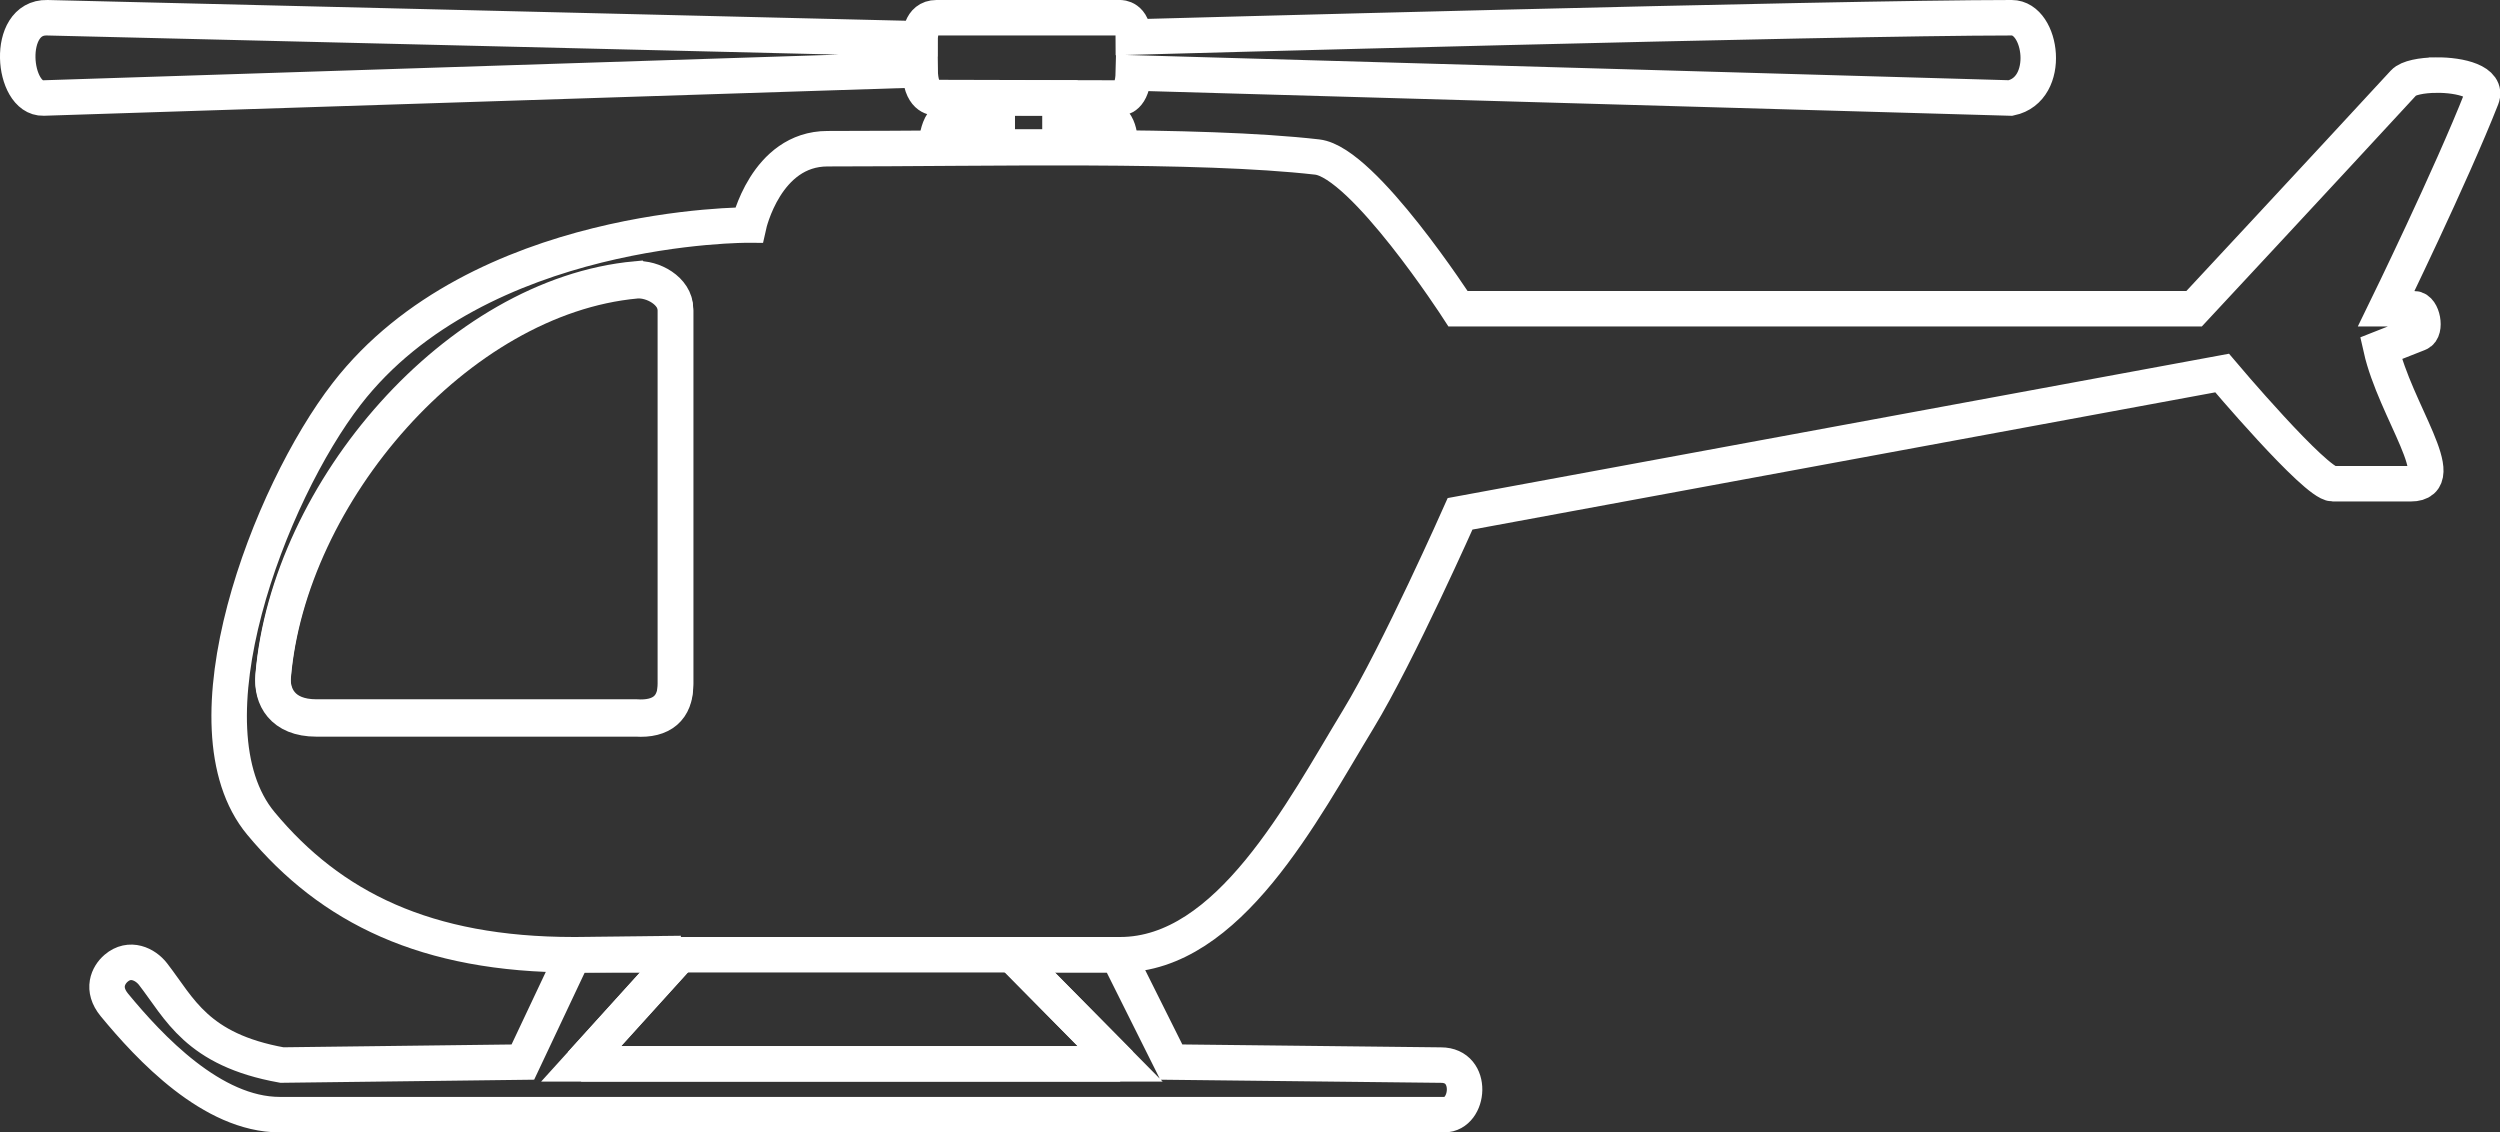 <?xml version="1.0" encoding="UTF-8" standalone="no"?>
<!-- Created with Inkscape (http://www.inkscape.org/) -->

<svg
   width="186.442mm"
   height="84.451mm"
   viewBox="0 0 186.442 84.451"
   version="1.1"
   id="svg5"
   xml:space="preserve"
   inkscape:version="1.2 (dc2aeda, 2022-05-15)"
   sodipodi:docname="copter-white.svg"
   inkscape:export-filename="copter-white.png"
   inkscape:export-xdpi="96"
   inkscape:export-ydpi="96"
   xmlns:inkscape="http://www.inkscape.org/namespaces/inkscape"
   xmlns:sodipodi="http://sodipodi.sourceforge.net/DTD/sodipodi-0.dtd"
   xmlns="http://www.w3.org/2000/svg"
   xmlns:svg="http://www.w3.org/2000/svg"><rect x="0" y="0" width="186.442" height="84.451" fill="#333333" stroke="none"/><sodipodi:namedview
     id="namedview7"
     pagecolor="#ffffff"
     bordercolor="#666666"
     borderopacity="1.0"
     inkscape:showpageshadow="2"
     inkscape:pageopacity="0.0"
     inkscape:pagecheckerboard="true"
     inkscape:deskcolor="#d1d1d1"
     inkscape:document-units="mm"
     showgrid="false"
     inkscape:zoom="1"
     inkscape:cx="505.5"
     inkscape:cy="197.5"
     inkscape:window-width="2056"
     inkscape:window-height="1257"
     inkscape:window-x="0"
     inkscape:window-y="44"
     inkscape:window-maximized="1"
     inkscape:current-layer="layer1"
     showguides="true"><sodipodi:guide
       position="-45.091,-5.784"
       orientation="0,-1"
       id="guide1120"
       inkscape:locked="false" /><sodipodi:guide
       position="177.997,25.962"
       orientation="0,-1"
       id="guide1148"
       inkscape:locked="false" /><sodipodi:guide
       position="86.158,83.128"
       orientation="0,-1"
       id="guide2602"
       inkscape:locked="false" /><sodipodi:guide
       position="84.802,77.141"
       orientation="0,-1"
       id="guide2604"
       inkscape:locked="false" /><sodipodi:guide
       position="82.791,75.831"
       orientation="0,-1"
       id="guide2606"
       inkscape:locked="false" /><sodipodi:guide
       position="112.912,61.425"
       orientation="0,-1"
       id="guide2608"
       inkscape:locked="false" /><sodipodi:guide
       position="74.372,77.141"
       orientation="1,0"
       id="guide2610"
       inkscape:locked="false" /><sodipodi:guide
       position="79.049,77.141"
       orientation="1,0"
       id="guide2612"
       inkscape:locked="false" /><sodipodi:guide
       position="68.62,79.25"
       orientation="1,0"
       id="guide2614"
       inkscape:locked="false" /><sodipodi:guide
       position="84.521,79.292"
       orientation="1,0"
       id="guide2616"
       inkscape:locked="false" /><sodipodi:guide
       position="104.306,5.112"
       orientation="0,-1"
       id="guide2618"
       inkscape:locked="false" /><sodipodi:guide
       position="88.918,1.323"
       orientation="0,-1"
       id="guide2620"
       inkscape:locked="false" /><sodipodi:guide
       position="83.352,13.25"
       orientation="0,-1"
       id="guide2622"
       inkscape:locked="false" /><sodipodi:guide
       position="46.589,30.977"
       orientation="0,-1"
       id="guide2624"
       inkscape:locked="false" /><sodipodi:guide
       position="50.378,42.108"
       orientation="1,0"
       id="guide2626"
       inkscape:locked="false" /><sodipodi:guide
       position="186.064,79.012"
       orientation="0,-1"
       id="guide2628"
       inkscape:locked="false" /><sodipodi:guide
       position="182.041,48.376"
       orientation="0,-1"
       id="guide2630"
       inkscape:locked="false" /><sodipodi:guide
       position="84.521,81.69"
       orientation="0,-1"
       id="guide2636"
       inkscape:locked="false" /><sodipodi:guide
       position="83.539,73.493"
       orientation="0,-1"
       id="guide2699"
       inkscape:locked="false" /><sodipodi:guide
       position="69.835,73.493"
       orientation="1,0"
       id="guide2752"
       inkscape:locked="false" /><sodipodi:guide
       position="83.539,73.493"
       orientation="1,0"
       id="guide2754"
       inkscape:locked="false" /><sodipodi:guide
       position="47.431,63.32"
       orientation="1,0"
       id="guide1117"
       inkscape:locked="false" /><sodipodi:guide
       position="47.431,63.647"
       orientation="0,-1"
       id="guide1119"
       inkscape:locked="false" /></sodipodi:namedview><defs
     id="defs2" /><g
     inkscape:label="Warstwa 1"
     inkscape:groupmode="layer"
     id="layer1"
     transform="translate(109.293,-96.693)"><path
       style="fill:none;fill-opacity:1;stroke:#ffffff;stroke-width:2.646;stroke-linecap:butt;stroke-linejoin:miter;stroke-dasharray:none;stroke-opacity:1"
       d="m -40.674,99.589 -65.102,-1.573 c -3.146,-0.076 -2.61,6.062 -0.281,5.987 l 65.383,-2.109 c 0.017,2.106 1.083,2.073 1.083,2.073 l 13.837,0.036 c 0,0 0.941,-0.002 0.982,-1.871 l 65.422,1.871 c 3.099,-0.653 2.358,-5.987 0.086,-5.987 -13.284,-2e-6 -65.507,1.437 -65.507,1.437 -0.002,-1.468 -0.982,-1.437 -0.982,-1.437 h -13.704 c -1.215,0 -1.215,1.437 -1.215,1.573 z"
       id="path2634"
       sodipodi:nodetypes="csscccccscccc" /><path
       style="fill:none;fill-opacity:1;stroke:#ffffff;stroke-width:2.646;stroke-linecap:butt;stroke-linejoin:miter;stroke-dasharray:none;stroke-opacity:1"
       d="m -38.021,105.312 c -1.466,0.015 -1.437,2.339 -1.437,2.339 h 13.704 c -1e-6,-0.82 -0.06,-2.324 -1.656,-2.339 h -2.834 v -1.31 h -4.677 l 10e-7,1.31 z"
       id="path2762"
       sodipodi:nodetypes="ccccccccc" /><path
       id="path357"
       style="fill:none;fill-opacity:1;stroke:#ffffff;stroke-width:2.646;stroke-linecap:butt;stroke-linejoin:miter;stroke-dasharray:none;stroke-opacity:1"
       d="m 72.395,102.293 c -1.089,0.009 -2.095,0.209 -2.424,0.567 -6.179,6.705 -15.636,16.859 -15.636,16.859 H -0.554 c 0,0 -7.063,-10.923 -10.508,-11.316 -8.924,-1.016 -24.424,-0.62 -36.517,-0.62 -4.604,0 -5.868,5.691 -5.868,5.691 0,0 -20.131,-0.148 -29.991,12.59 -5.758,7.438 -12.407,24.802 -6.397,32.037 5.208,6.27 12.31,9.792 23.312,9.792 h 40.768 c 8.102,0 13.604,-10.731 17.767,-17.582 2.955,-4.863 7.584,-15.3 7.584,-15.3 L 56.425,124.513 c 0,0 6.969,8.255 8.258,8.255 h 5.818 c 3.113,-1e-5 -1.183,-5.453 -2.227,-10.103 0,0 1.871,-0.736 2.815,-1.111 0.583,-0.232 0.287,-1.836 -0.34,-1.836 -1.215,1e-5 -2.087,0 -2.087,0 0,0 4.857,-9.958 7.118,-15.716 0.475,-1.209 -1.57,-1.725 -3.384,-1.71 z M -61.862,117.496 c 1.225,-0.113 2.947,0.818 2.947,2.222 v 27.938 c -10e-7,1.747 -1.022,2.642 -2.947,2.51 h -23.842 c -2.55,0 -3.344,-1.625 -3.219,-3.112 1.148,-13.731 13.759,-28.334 27.061,-29.558 z" /><path
       style="fill:none;fill-opacity:0.479;stroke:#ffffff;stroke-width:2.646;stroke-linecap:butt;stroke-linejoin:miter;stroke-dasharray:none;stroke-opacity:1"
       d="m -61.862,150.306 c 1.924,0.132 2.947,-0.763 2.947,-2.51 v -27.938 c 0,-1.405 -1.722,-2.334 -2.947,-2.222 -13.302,1.223 -25.913,15.826 -27.061,29.558 -0.124,1.488 0.669,3.113 3.219,3.113 h 23.842"
       id="path1125-6"
       sodipodi:nodetypes="cccsssc" /><path
       style="fill:none;stroke:#ffffff;stroke-width:2.646;stroke-linecap:butt;stroke-linejoin:miter;stroke-dasharray:none;stroke-opacity:1"
       d="m -33.794,167.894 8.04,8.138"
       id="path1229" /><path
       style="fill:none;stroke:#ffffff;stroke-width:2.646;stroke-linecap:butt;stroke-linejoin:miter;stroke-dasharray:none;stroke-opacity:1"
       d="M -25.754,176.032 H -65.955"
       id="path1231" /><path
       style="fill:none;stroke:#ffffff;stroke-width:2.646;stroke-linecap:butt;stroke-linejoin:miter;stroke-dasharray:none;stroke-opacity:1"
       d="m -65.955,176.032 7.455,-8.231"
       id="path1233" /><path
       style="fill:none;stroke:#ffffff;stroke-width:2.646;stroke-linecap:butt;stroke-linejoin:miter;stroke-dasharray:none;stroke-opacity:1"
       d="m -58.5,167.801 -8.022,0.093"
       id="path1235" /><path
       id="path1237"
       style="fill:none;fill-opacity:1;stroke:#ffffff;stroke-width:2.646;stroke-linecap:butt;stroke-linejoin:miter;stroke-dasharray:none;stroke-opacity:1"
       d="m -66.522,167.894 -3.778,8.006 -17.969,0.221 c -6.367,-1.145 -7.618,-4.212 -9.612,-6.783 -0.569,-0.734 -1.729,-1.312 -2.751,-0.438 -0.597,0.511 -1.109,1.552 -0.128,2.741 2.623,3.181 7.284,8.179 12.334,8.179 h 86.844 c 1.878,0 2.237,-3.696 -0.246,-3.696 l -20.114,-0.225 -3.998,-8.006 h -7.853 l 8.04,8.138 h -40.201 l 7.371,-8.138 z" /></g></svg>
